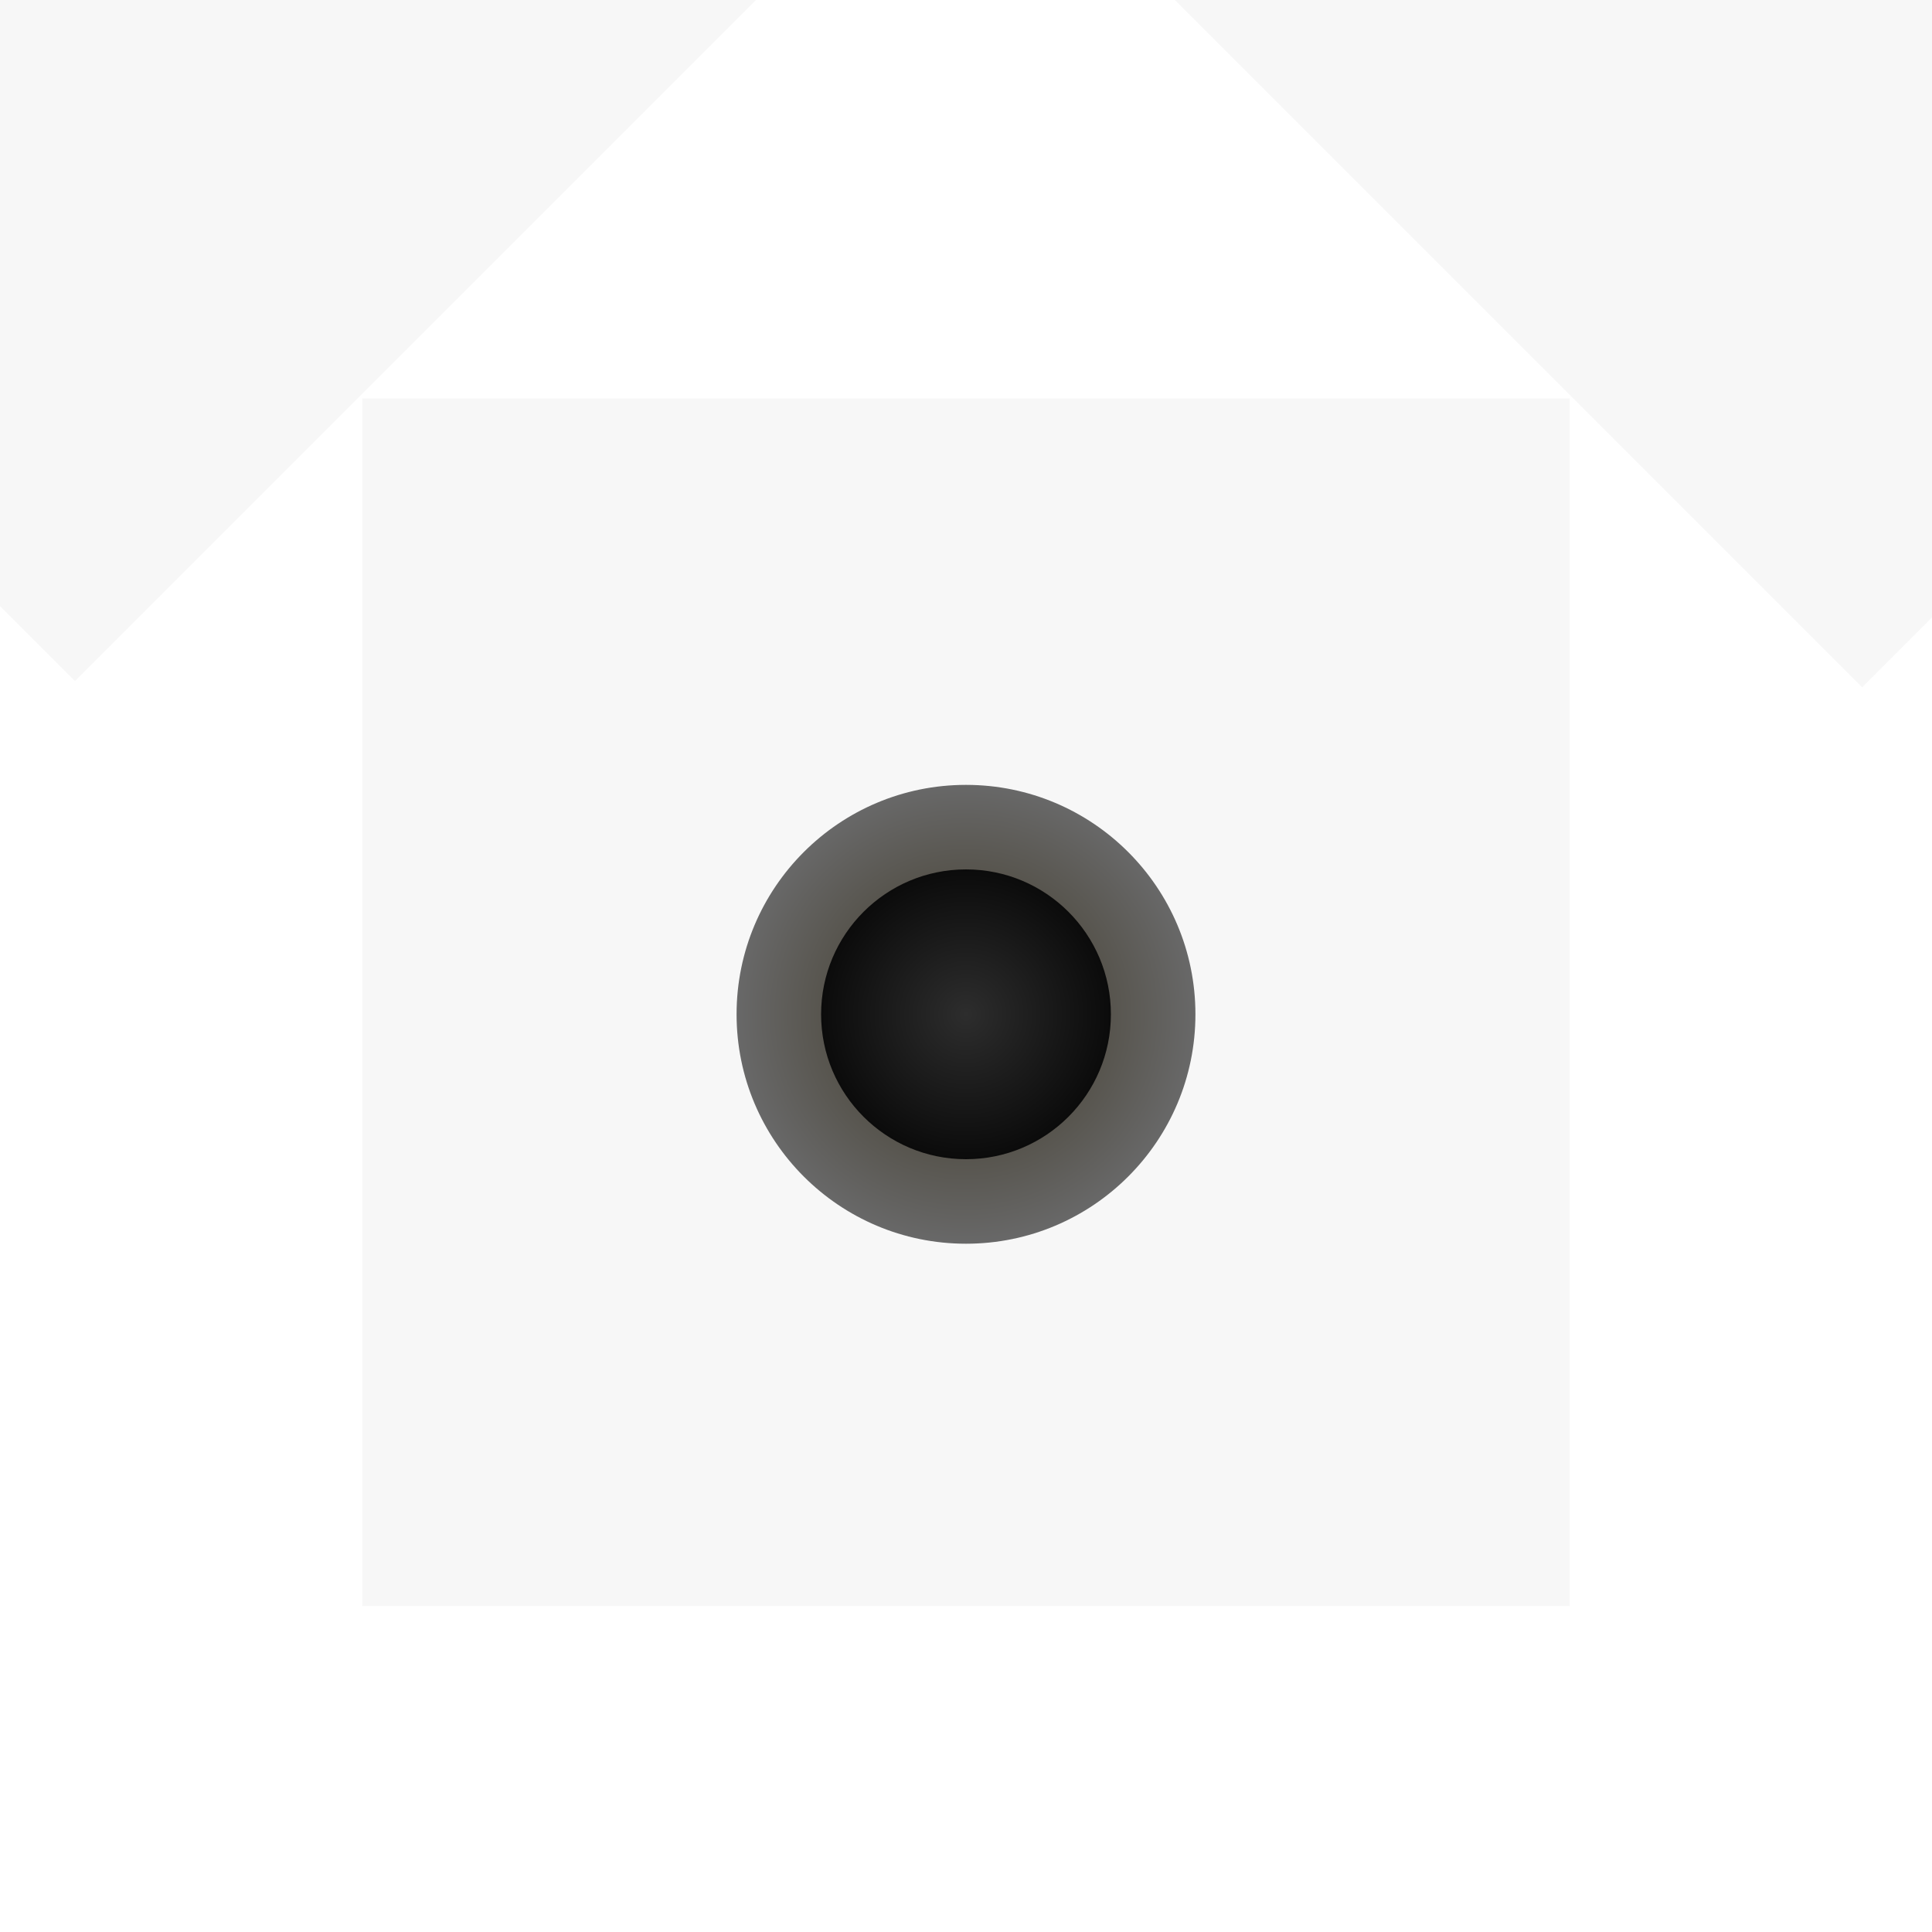 <svg width="320" height="320" viewBox="0 0 320 320" fill="none" xmlns="http://www.w3.org/2000/svg">
<rect opacity="0.2" width="200" height="200" transform="matrix(-1 -8.74228e-08 -8.74228e-08 1 260 66)" fill="#D9D9D9"/>
<circle cx="160" cy="168" r="38" fill="url(#paint0_radial_3259_239)"/>
<circle cx="160" cy="168" r="24" fill="url(#paint1_radial_3259_239)"/>
<rect opacity="0.2" x="308.422" y="-169" width="200" height="200" transform="rotate(45 308.422 -169)" fill="#D9D9D9"/>
<rect opacity="0.2" width="200" height="200" transform="matrix(-0.707 0.707 0.707 0.707 12.422 -170)" fill="#D9D9D9"/>
<defs>
<radialGradient id="paint0_radial_3259_239" cx="0" cy="0" r="1" gradientUnits="userSpaceOnUse" gradientTransform="translate(160 168) rotate(90) scale(38)">
<stop stop-color="#3B3422"/>
<stop offset="1" stop-color="#686868"/>
</radialGradient>
<radialGradient id="paint1_radial_3259_239" cx="0" cy="0" r="1" gradientUnits="userSpaceOnUse" gradientTransform="translate(160 168) rotate(90) scale(24)">
<stop stop-color="#2D2D2D"/>
<stop offset="1" stop-color="#0B0B0B"/>
</radialGradient>
</defs>
</svg>
